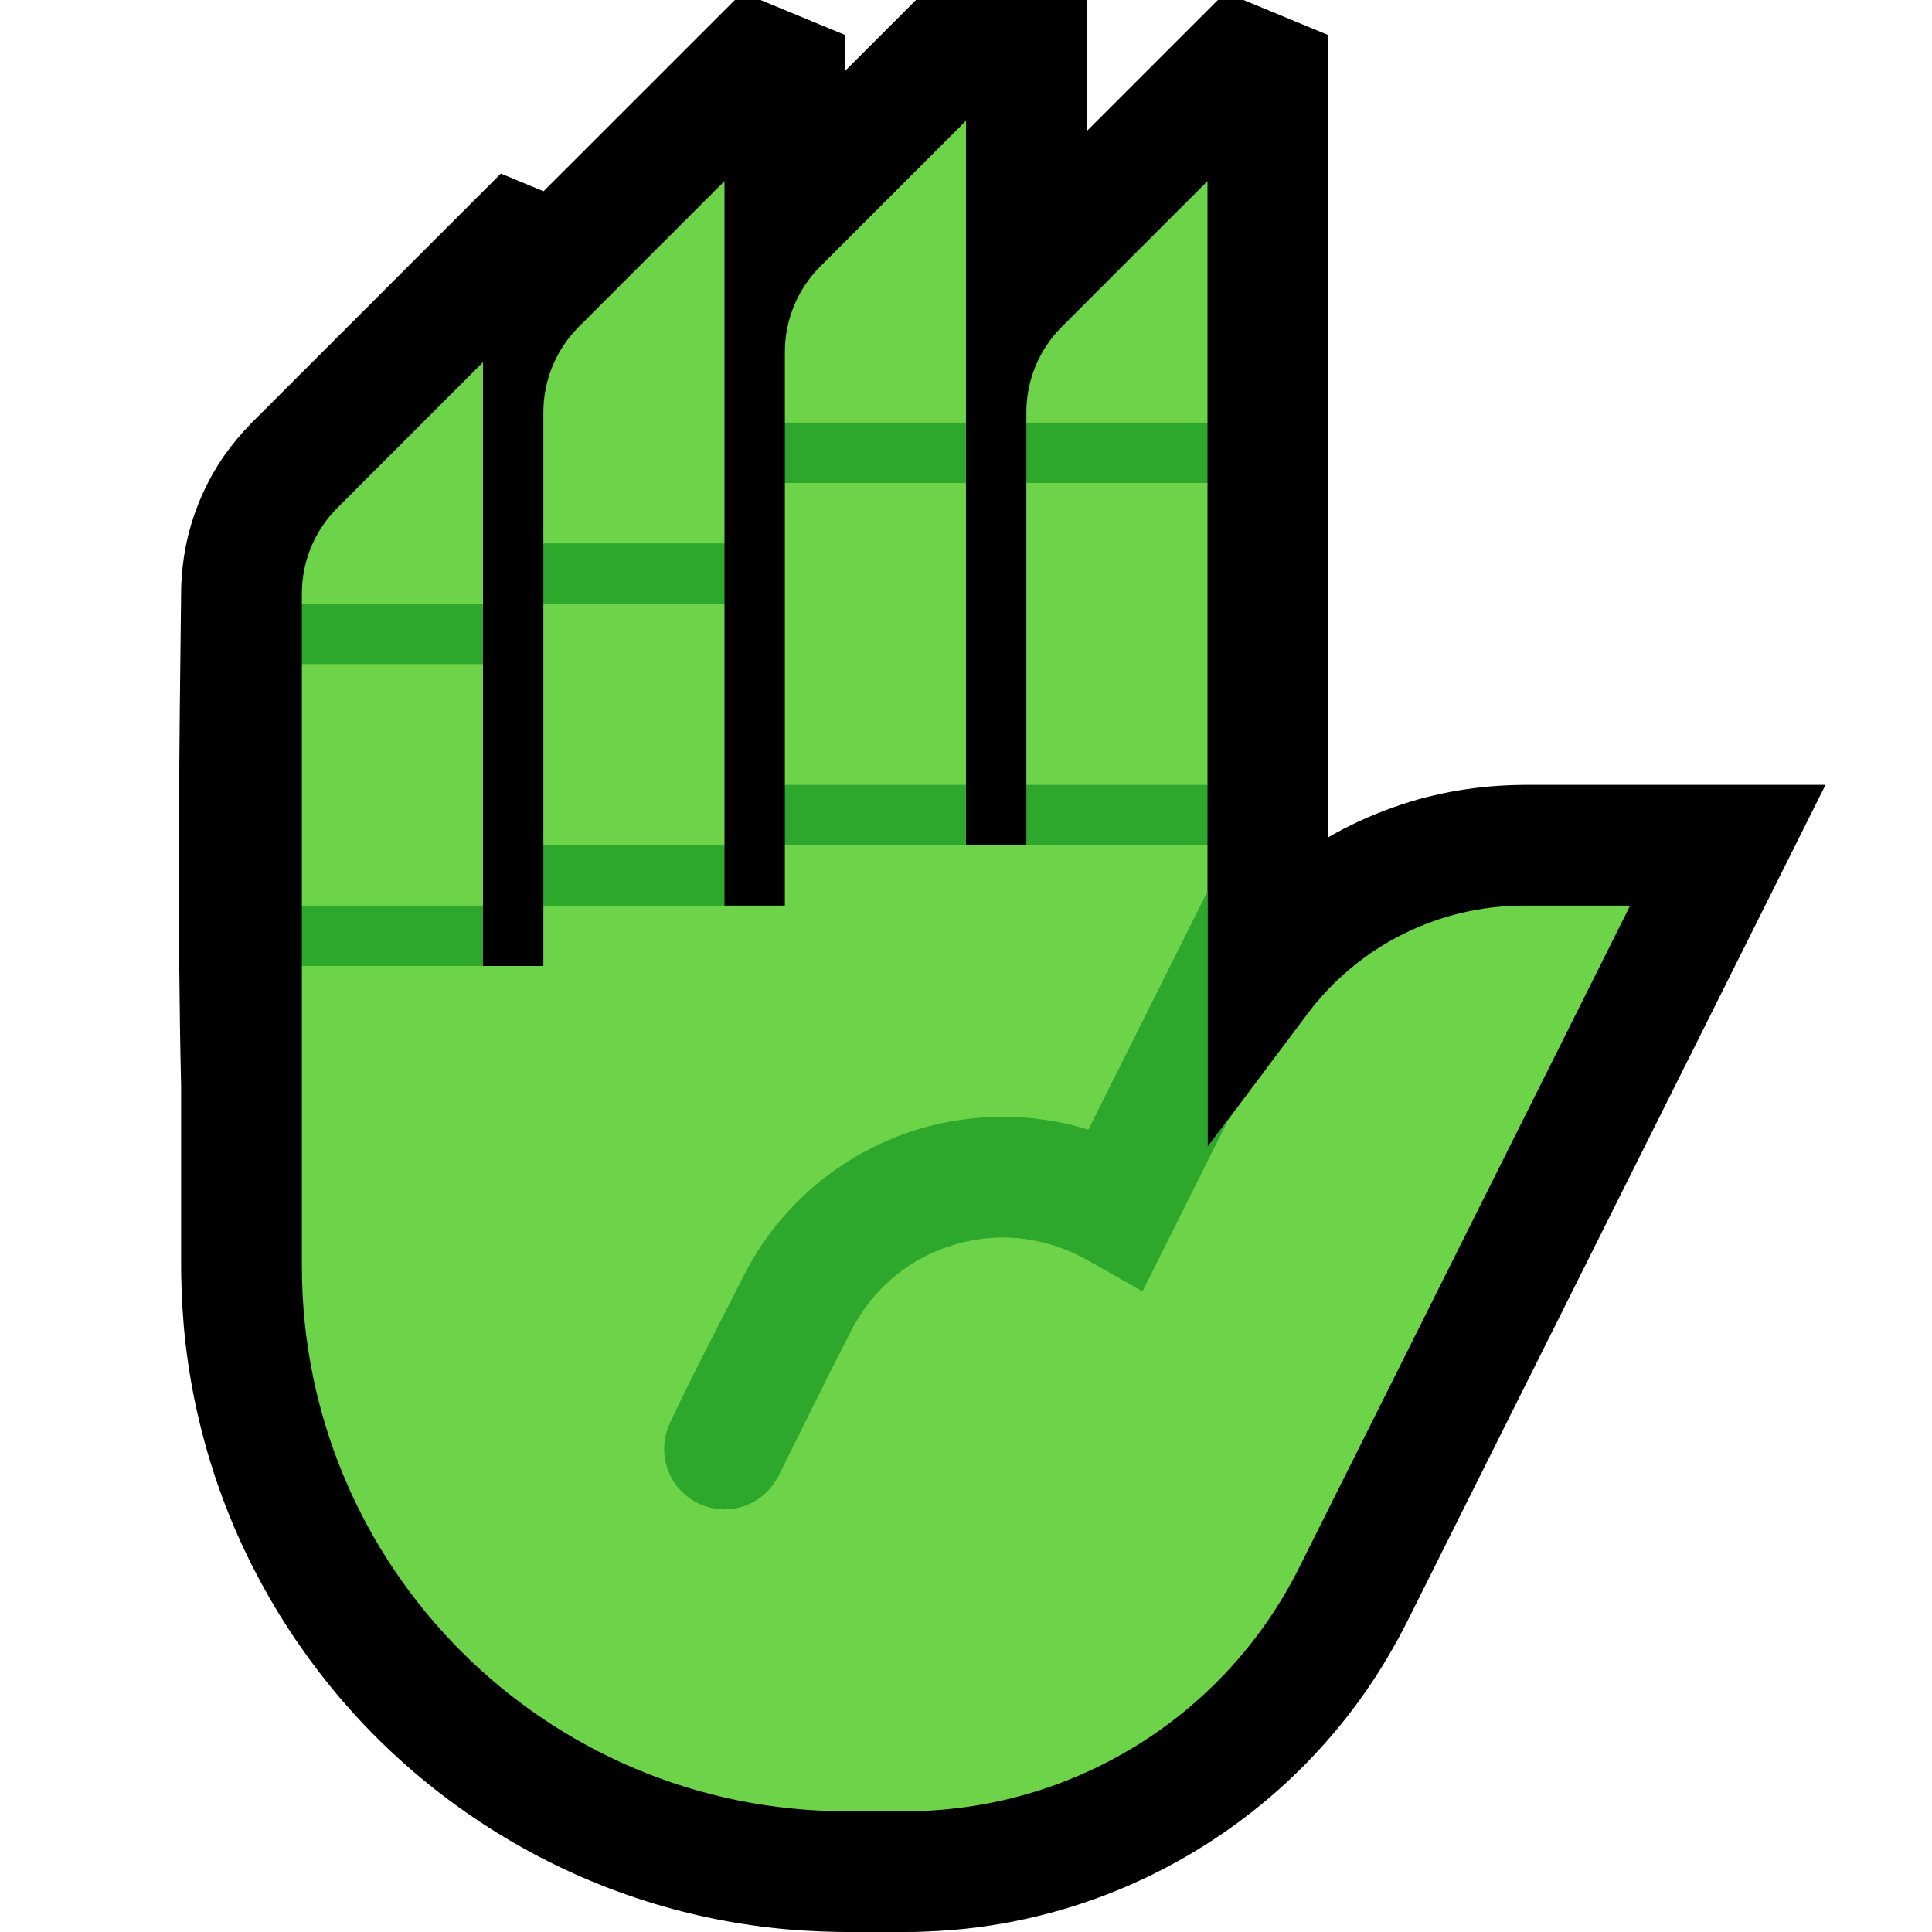 <?xml version="1.0" encoding="UTF-8" standalone="no"?><!DOCTYPE svg PUBLIC "-//W3C//DTD SVG 1.1//EN" "http://www.w3.org/Graphics/SVG/1.1/DTD/svg11.dtd"><svg width="100%" height="100%" viewBox="0 0 32 32" version="1.1" xmlns="http://www.w3.org/2000/svg" xmlns:xlink="http://www.w3.org/1999/xlink" xml:space="preserve" xmlns:serif="http://www.serif.com/" style="fill-rule:evenodd;clip-rule:evenodd;stroke-linejoin:round;stroke-miterlimit:1.414;">
<rect id="hand--clw-" serif:id="hand [clw]" x="0" y="0" width="32" height="32" style="fill:none;"/><clipPath id="_clip1"><rect x="0" y="0" width="32" height="32"/></clipPath><g clip-path="url(#_clip1)"><g id="Layer1"><path d="M20.597,0l1.403,0.581l0,11.419c0,0.623 0,1.245 0,1.868c0.085,-0.05 0.172,-0.096 0.259,-0.142c0.083,-0.042 0.166,-0.083 0.251,-0.123c0.368,-0.168 0.747,-0.306 1.14,-0.405c0.518,-0.131 1.048,-0.194 1.582,-0.198l5.004,0l-6.935,13.871c-0.073,0.143 -0.073,0.142 -0.149,0.284c-0.106,0.19 -0.215,0.378 -0.332,0.562c-0.261,0.408 -0.554,0.796 -0.876,1.158c-1.165,1.313 -2.701,2.281 -4.389,2.765c-0.517,0.148 -1.047,0.252 -1.582,0.308c-0.271,0.029 -0.543,0.043 -0.816,0.051l-0.214,0.001l-0.888,0l-0.172,-0.001c-0.375,-0.007 -0.749,-0.028 -1.122,-0.071c-0.862,-0.098 -1.712,-0.299 -2.527,-0.598c-1.584,-0.579 -3.026,-1.528 -4.19,-2.748c-1.072,-1.126 -1.904,-2.477 -2.42,-3.943c-0.273,-0.776 -0.459,-1.583 -0.552,-2.4c-0.043,-0.373 -0.064,-0.747 -0.071,-1.122l-0.001,-0.136l0,-2.983c-0.064,-2.756 -0.033,-5.513 0.001,-8.269c0.01,-0.263 0.039,-0.523 0.097,-0.78c0.115,-0.509 0.329,-0.994 0.629,-1.421c0.131,-0.185 0.278,-0.357 0.436,-0.519l4.133,-4.134l0.707,0.293l3.169,-3.168l0.425,0l1.403,0.581l0,0.591l1.172,-1.172l2.828,0l0,2.172l2.172,-2.172l0.425,0Z"/></g><g id="Layer11" serif:id="Layer1"><path d="M16,14l1,0l0.5,-0.5l-0.5,-0.5l0,-5l0.5,-0.5l-0.5,-0.5l0,-0.172c0,-0.53 0.211,-1.039 0.586,-1.414c0.873,-0.873 2.414,-2.414 2.414,-2.414l0,4l-0.5,0.5l0.5,0.5l0,5l-0.5,0.5l0.5,0.5l0,5c0,0 0.858,-1.144 1.657,-2.209c0.845,-1.127 2.173,-1.791 3.582,-1.791c0.914,0 1.761,0 1.761,0c0,0 -3.263,6.526 -5.484,10.969c-1.236,2.47 -3.761,4.031 -6.523,4.031c-0.316,0 -0.639,0 -0.968,0c-4.984,0 -9.025,-4.041 -9.025,-9.025l0,-3.424l0,-1.551l0.5,-0.5l-0.5,-0.5l0,-4l0.5,-0.5l-0.5,-0.5l0,-0.172c0,-0.53 0.211,-1.039 0.586,-1.414c0.873,-0.873 2.414,-2.414 2.414,-2.414l0,4l-0.5,0.5l0.5,0.5l0,4l-0.5,0.5l0.5,0.5l1,0l0,-1l0.5,-0.5l-0.5,-0.5l0,-4l0.5,-0.5l-0.5,-0.5l0,-2.172c0,-0.53 0.211,-1.039 0.586,-1.414c0.873,-0.873 2.414,-2.414 2.414,-2.414l0,6l-0.5,0.5l0.5,0.5l0,4l-0.5,0.5l0.5,0.5l1,0l0,-1l0.5,-0.5l-0.5,-0.5l0,-5l0.5,-0.5l-0.5,-0.5l0,-1.172c0,-0.53 0.211,-1.039 0.586,-1.414c0.873,-0.873 2.414,-2.414 2.414,-2.414l0,5l-0.5,0.5l0.5,0.5l0,5l-0.5,0.5l0.5,0.5Z" style="fill:#6DD349;"/><clipPath id="_clip2"><path d="M16,14l1,0l0.5,-0.5l-0.5,-0.5l0,-5l0.5,-0.5l-0.5,-0.5l0,-0.172c0,-0.53 0.211,-1.039 0.586,-1.414c0.873,-0.873 2.414,-2.414 2.414,-2.414l0,4l-0.5,0.5l0.5,0.5l0,5l-0.5,0.5l0.5,0.5l0,5c0,0 0.858,-1.144 1.657,-2.209c0.845,-1.127 2.173,-1.791 3.582,-1.791c0.914,0 1.761,0 1.761,0c0,0 -3.263,6.526 -5.484,10.969c-1.236,2.47 -3.761,4.031 -6.523,4.031c-0.316,0 -0.639,0 -0.968,0c-4.984,0 -9.025,-4.041 -9.025,-9.025l0,-3.424l0,-1.551l0.5,-0.5l-0.5,-0.5l0,-4l0.5,-0.5l-0.5,-0.5l0,-0.172c0,-0.53 0.211,-1.039 0.586,-1.414c0.873,-0.873 2.414,-2.414 2.414,-2.414l0,4l-0.5,0.5l0.5,0.5l0,4l-0.5,0.5l0.5,0.5l1,0l0,-1l0.5,-0.5l-0.5,-0.5l0,-4l0.5,-0.5l-0.5,-0.5l0,-2.172c0,-0.53 0.211,-1.039 0.586,-1.414c0.873,-0.873 2.414,-2.414 2.414,-2.414l0,6l-0.5,0.5l0.5,0.5l0,4l-0.5,0.5l0.5,0.5l1,0l0,-1l0.5,-0.5l-0.5,-0.5l0,-5l0.5,-0.5l-0.5,-0.5l0,-1.172c0,-0.53 0.211,-1.039 0.586,-1.414c0.873,-0.873 2.414,-2.414 2.414,-2.414l0,5l-0.5,0.5l0.5,0.5l0,5l-0.5,0.5l0.5,0.5Z"/></clipPath><g clip-path="url(#_clip2)"><path d="M21.587,13.004c0.126,0.015 0.246,0.044 0.36,0.102c0.343,0.171 0.562,0.535 0.553,0.918c-0.004,0.149 -0.043,0.288 -0.106,0.423l-3.471,6.943c-0.328,-0.186 -0.654,-0.375 -0.984,-0.558c-0.064,-0.033 -0.128,-0.064 -0.194,-0.094c-0.285,-0.122 -0.583,-0.203 -0.892,-0.23c-0.789,-0.069 -1.586,0.205 -2.164,0.746c-0.228,0.212 -0.414,0.461 -0.563,0.733c-0.421,0.815 -0.821,1.64 -1.232,2.46c-0.07,0.131 -0.158,0.246 -0.275,0.338c-0.099,0.078 -0.212,0.137 -0.333,0.173c-0.1,0.03 -0.205,0.044 -0.31,0.042c-0.339,-0.008 -0.658,-0.194 -0.833,-0.484c-0.054,-0.09 -0.094,-0.188 -0.117,-0.29c-0.033,-0.143 -0.034,-0.293 -0.004,-0.437c0.014,-0.062 0.034,-0.12 0.057,-0.179c0.384,-0.832 0.818,-1.64 1.227,-2.459c0.094,-0.181 0.194,-0.357 0.307,-0.526c0.227,-0.337 0.497,-0.646 0.8,-0.915c0.426,-0.378 0.919,-0.679 1.45,-0.886c1.004,-0.39 2.134,-0.434 3.163,-0.113l2.58,-5.158c0.03,-0.056 0.061,-0.109 0.099,-0.16c0.128,-0.167 0.307,-0.291 0.509,-0.351c0.081,-0.024 0.163,-0.035 0.247,-0.041c0.063,-0.001 0.063,-0.001 0.126,0.003Z" style="fill:#2EA82C;fill-rule:nonzero;"/></g><g><rect x="17" y="7" width="3" height="1" style="fill:#2EA82C;"/><rect x="17" y="13" width="3" height="1" style="fill:#2EA82C;"/><rect x="13" y="7" width="3" height="1" style="fill:#2EA82C;"/><rect x="13" y="13" width="3" height="1" style="fill:#2EA82C;"/><rect x="9" y="9" width="3" height="1" style="fill:#2EA82C;"/><rect x="9" y="14" width="3" height="1" style="fill:#2EA82C;"/><rect x="5" y="10" width="3" height="1" style="fill:#2EA82C;"/><rect x="5" y="15" width="3" height="1" style="fill:#2EA82C;"/></g></g></g></svg>
